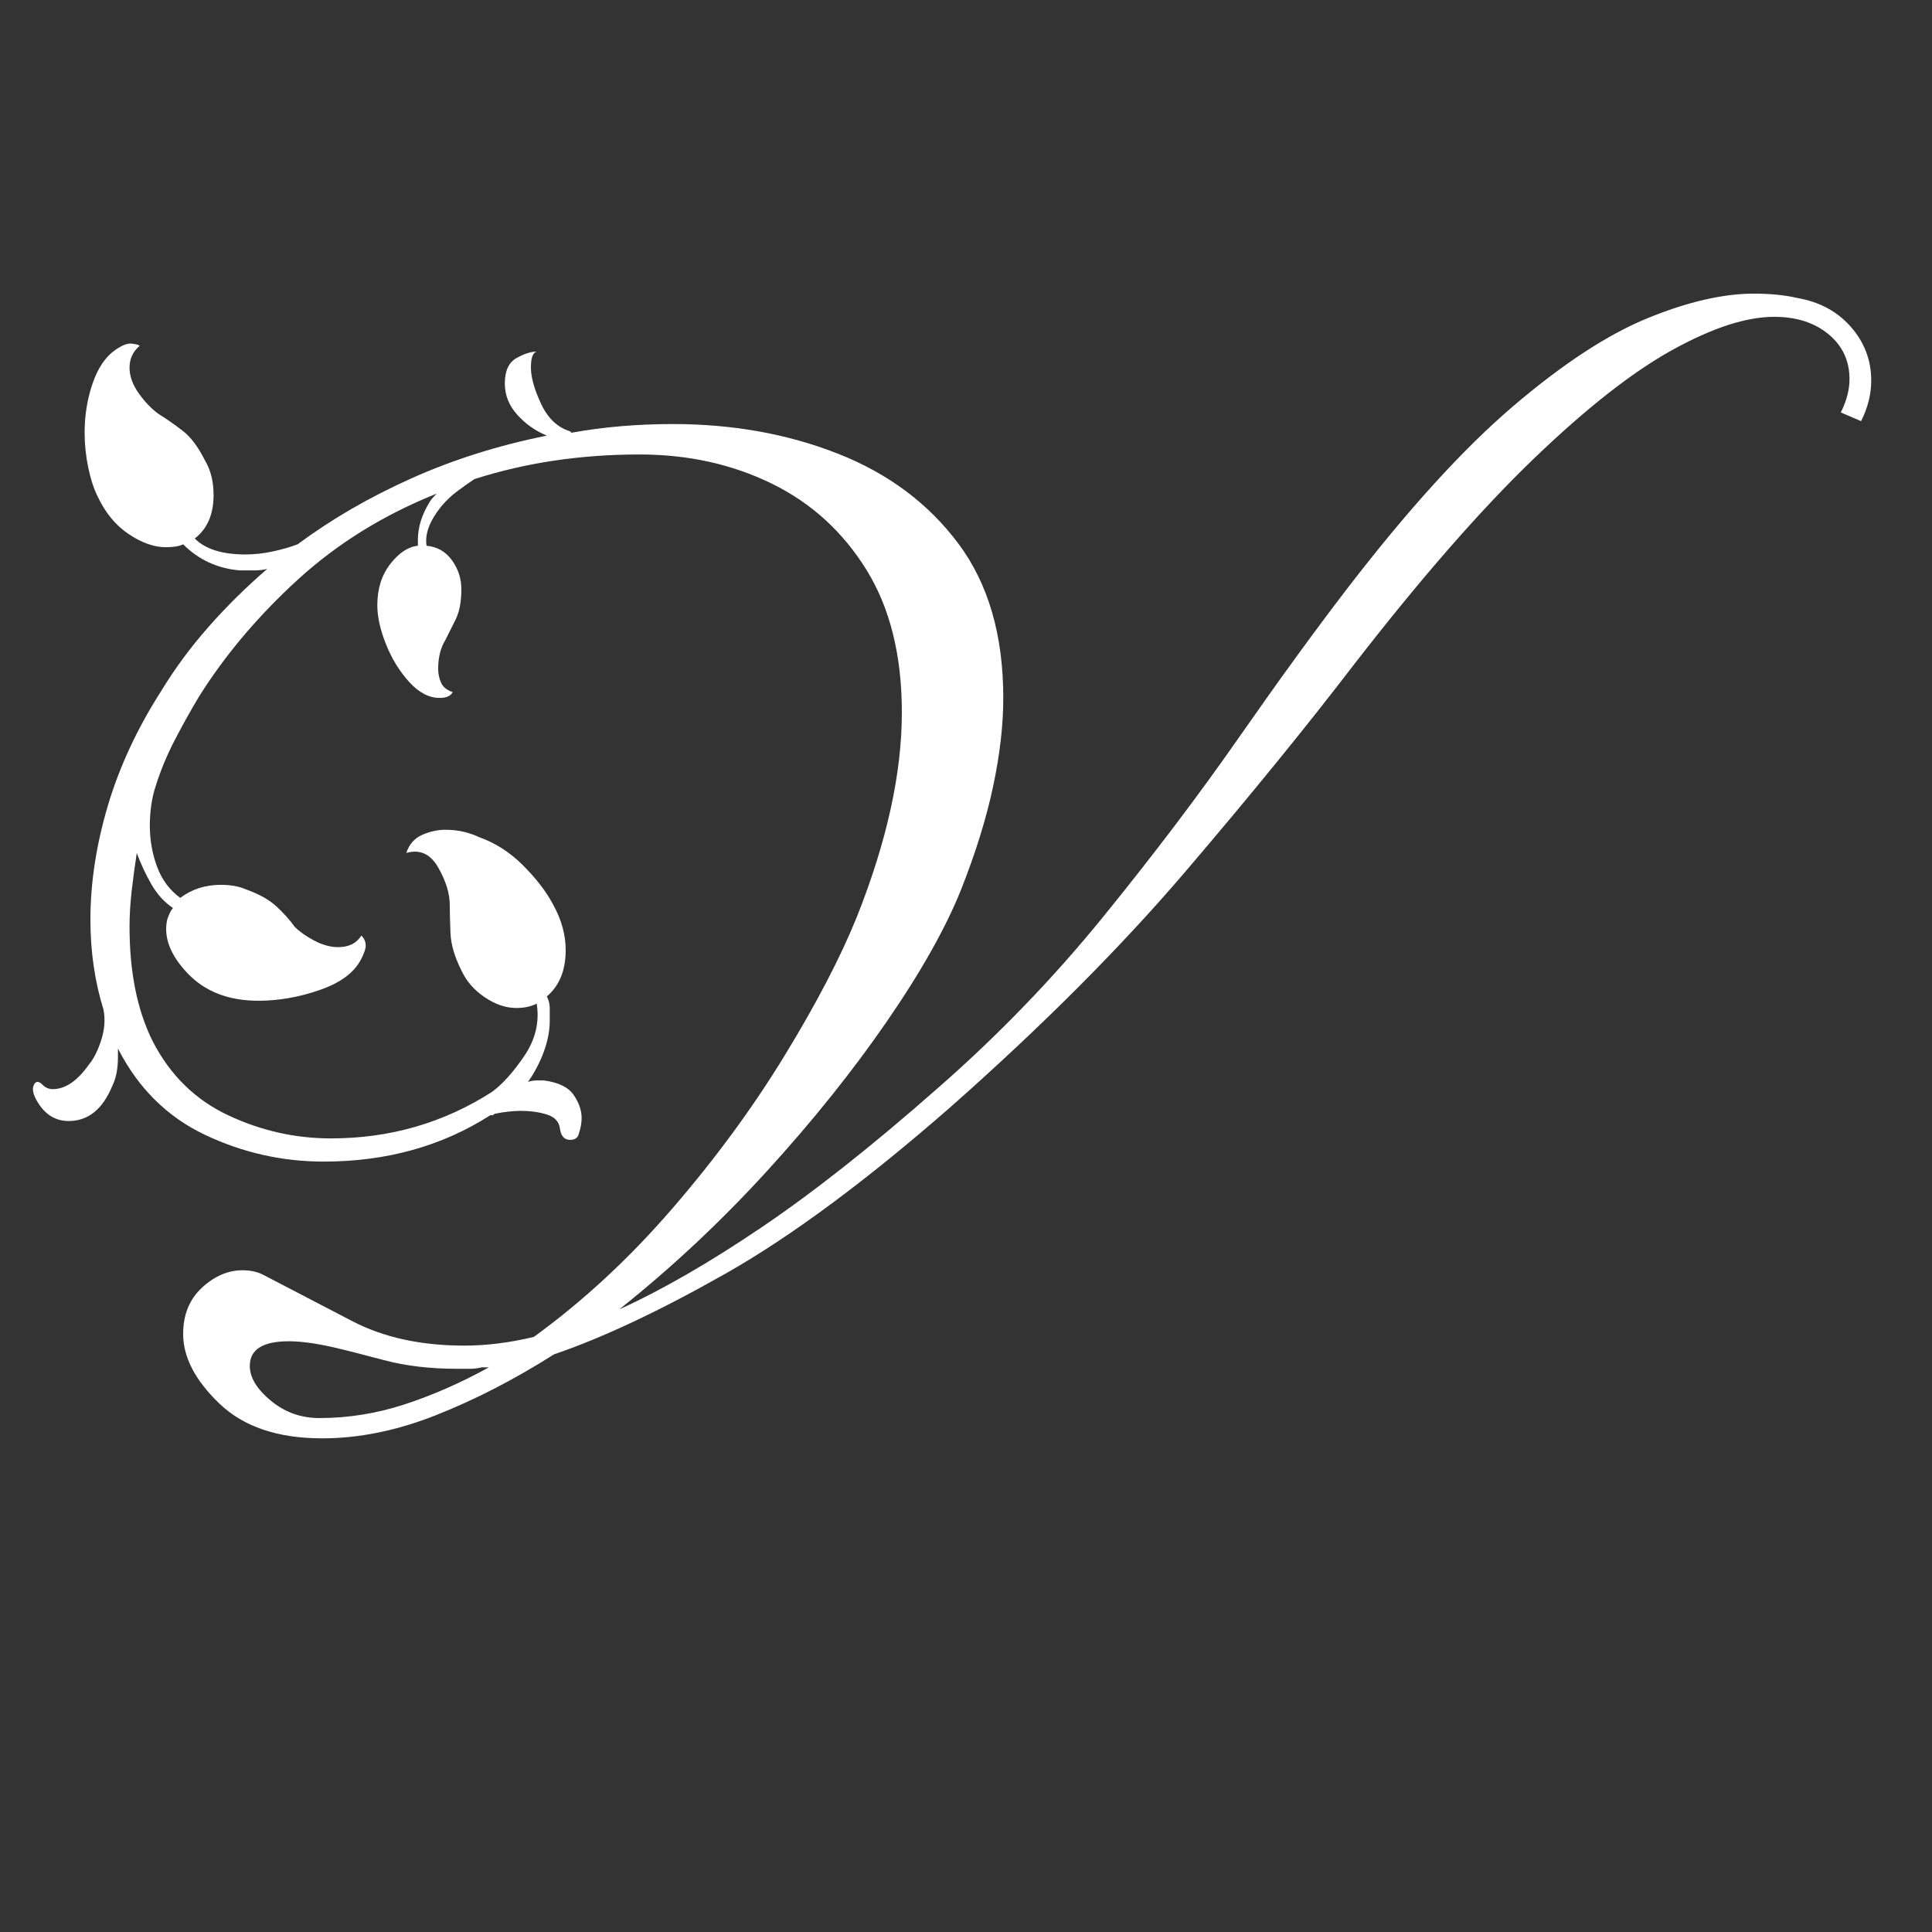 <?xml version="1.0" encoding="utf-8"?>
<svg xmlns="http://www.w3.org/2000/svg" xmlns:xlink="http://www.w3.org/1999/xlink"
viewBox="0 0 64 64">
  <rect x="0" y="0" width="64" height="64" fill="#333333" stroke="none"/>
  <path style="fill:#fff;fill-rule:nonzero;" d="M 10.675 47.647 C 9.203 47.647 8.067 47.263 7.267 46.495 C 6.467 45.727 6.067 44.959 6.067 44.191 C 6.067 43.551 6.275 43.039 6.691 42.655 C 7.107 42.271 7.555 42.079 8.035 42.079 C 8.291 42.079 8.515 42.127 8.707 42.223 C 9.635 42.703 10.619 43.215 11.659 43.759 C 12.699 44.303 13.939 44.575 15.379 44.575 C 16.115 44.575 16.883 44.479 17.683 44.287 C 19.315 43.103 20.843 41.687 22.267 40.039 C 23.691 38.391 24.931 36.703 25.987 34.975 C 27.043 33.247 27.843 31.711 28.387 30.367 C 29.379 27.871 29.875 25.615 29.875 23.599 C 29.875 21.711 29.483 20.135 28.699 18.871 C 27.915 17.607 26.867 16.655 25.555 16.015 C 24.243 15.375 22.787 15.055 21.187 15.055 C 19.235 15.055 17.411 15.327 15.715 15.871 C 15.523 15.999 15.331 16.135 15.139 16.279 C 14.947 16.423 14.771 16.591 14.611 16.783 C 14.227 17.263 14.067 17.695 14.131 18.079 C 14.483 18.111 14.763 18.271 14.971 18.559 C 15.179 18.847 15.283 19.167 15.283 19.519 C 15.283 19.935 15.219 20.271 15.091 20.527 C 14.963 20.783 14.851 21.007 14.755 21.199 C 14.595 21.455 14.515 21.775 14.515 22.159 C 14.515 22.319 14.547 22.471 14.611 22.615 C 14.675 22.759 14.803 22.863 14.995 22.927 C 14.931 23.055 14.787 23.119 14.563 23.119 C 14.211 23.119 13.875 22.943 13.555 22.591 C 13.235 22.239 12.979 21.823 12.787 21.343 C 12.595 20.863 12.499 20.431 12.499 20.047 C 12.499 19.503 12.643 19.047 12.931 18.679 C 13.219 18.311 13.523 18.111 13.843 18.079 L 13.843 17.887 C 13.843 17.471 13.971 17.055 14.227 16.639 C 14.259 16.575 14.339 16.479 14.467 16.351 C 12.707 17.055 11.171 18.007 9.859 19.207 C 8.547 20.407 7.459 21.695 6.595 23.071 C 6.307 23.551 6.035 24.039 5.779 24.535 C 5.523 25.031 5.315 25.535 5.155 26.047 C 5.091 26.239 5.043 26.447 5.011 26.671 C 4.979 26.895 4.963 27.119 4.963 27.343 C 4.963 27.823 5.043 28.279 5.203 28.711 C 5.363 29.143 5.619 29.487 5.971 29.743 C 6.355 29.455 6.803 29.311 7.315 29.311 C 7.635 29.311 7.907 29.359 8.131 29.455 C 8.579 29.615 8.923 29.807 9.163 30.031 C 9.403 30.255 9.603 30.479 9.763 30.703 C 9.923 30.863 10.139 31.015 10.411 31.159 C 10.683 31.303 10.947 31.375 11.203 31.375 C 11.555 31.375 11.811 31.247 11.971 30.991 C 12.067 31.087 12.115 31.199 12.115 31.327 C 12.115 31.423 12.067 31.567 11.971 31.759 C 11.747 32.207 11.291 32.551 10.603 32.791 C 9.915 33.031 9.235 33.151 8.563 33.151 C 7.571 33.151 6.787 32.847 6.211 32.239 C 5.635 31.631 5.411 31.039 5.539 30.463 C 5.603 30.271 5.667 30.143 5.731 30.079 C 5.443 29.887 5.203 29.623 5.011 29.287 C 4.819 28.951 4.659 28.607 4.531 28.255 C 4.467 28.671 4.411 29.087 4.363 29.503 C 4.315 29.919 4.291 30.319 4.291 30.703 C 4.291 32.207 4.547 33.471 5.059 34.495 C 5.635 35.615 6.467 36.431 7.555 36.943 C 8.643 37.455 9.779 37.711 10.963 37.711 C 12.915 37.711 14.691 37.199 16.291 36.175 C 16.643 35.919 17.003 35.519 17.371 34.975 C 17.739 34.431 17.875 33.855 17.779 33.247 C 17.587 33.343 17.363 33.391 17.107 33.391 C 16.755 33.391 16.403 33.271 16.051 33.031 C 15.699 32.791 15.443 32.495 15.283 32.143 C 15.059 31.695 14.939 31.287 14.923 30.919 C 14.907 30.551 14.899 30.239 14.899 29.983 C 14.899 29.599 14.771 29.183 14.515 28.735 C 14.259 28.287 13.907 28.127 13.459 28.255 C 13.555 27.967 13.731 27.767 13.987 27.655 C 14.243 27.543 14.499 27.487 14.755 27.487 C 14.979 27.487 15.187 27.511 15.379 27.559 C 15.571 27.607 15.731 27.663 15.859 27.727 C 16.403 27.919 16.891 28.231 17.323 28.663 C 17.755 29.095 18.083 29.519 18.307 29.935 C 18.595 30.447 18.739 30.959 18.739 31.471 C 18.739 32.143 18.531 32.655 18.115 33.007 C 18.179 33.135 18.211 33.263 18.211 33.391 L 18.211 33.823 C 18.211 34.207 18.115 34.623 17.923 35.071 C 17.795 35.359 17.651 35.615 17.491 35.839 C 17.587 35.807 17.683 35.791 17.779 35.791 L 18.019 35.791 C 18.499 35.855 18.827 36.015 19.003 36.271 C 19.179 36.527 19.267 36.783 19.267 37.039 C 19.267 37.199 19.235 37.375 19.171 37.567 C 19.139 37.695 19.043 37.759 18.883 37.759 C 18.691 37.759 18.579 37.631 18.547 37.375 C 18.515 37.151 18.371 36.999 18.115 36.919 C 17.859 36.839 17.571 36.799 17.251 36.799 C 17.123 36.799 16.987 36.807 16.843 36.823 C 16.699 36.839 16.547 36.863 16.387 36.895 C 16.355 36.927 16.331 36.943 16.315 36.943 L 16.243 36.943 C 14.643 37.967 12.803 38.479 10.723 38.479 C 9.347 38.479 8.035 38.183 6.787 37.591 C 5.539 36.999 4.579 36.047 3.907 34.735 L 3.907 35.023 C 3.907 35.407 3.843 35.727 3.715 35.983 C 3.395 36.751 2.915 37.135 2.275 37.135 C 1.827 37.135 1.475 36.911 1.219 36.463 C 1.091 36.239 1.059 36.063 1.123 35.935 C 1.187 35.807 1.283 35.807 1.411 35.935 C 1.507 36.031 1.619 36.079 1.747 36.079 C 2.163 36.079 2.563 35.807 2.947 35.263 C 3.107 35.071 3.243 34.799 3.355 34.447 C 3.467 34.095 3.491 33.759 3.427 33.439 C 3.139 32.511 2.995 31.519 2.995 30.463 C 2.995 29.247 3.187 27.991 3.571 26.695 C 3.955 25.399 4.547 24.127 5.347 22.879 C 5.795 22.143 6.315 21.439 6.907 20.767 C 7.499 20.095 8.147 19.455 8.851 18.847 C 8.723 18.879 8.579 18.895 8.419 18.895 L 7.939 18.895 C 7.203 18.831 6.579 18.543 6.067 18.031 C 5.939 18.095 5.747 18.127 5.491 18.127 C 5.107 18.127 4.699 17.983 4.267 17.695 C 3.835 17.407 3.491 16.991 3.235 16.447 C 3.107 16.191 3.003 15.871 2.923 15.487 C 2.843 15.103 2.803 14.719 2.803 14.335 C 2.803 13.759 2.891 13.215 3.067 12.703 C 3.243 12.191 3.491 11.823 3.811 11.599 C 4.035 11.439 4.219 11.367 4.363 11.383 C 4.507 11.399 4.595 11.423 4.627 11.455 C 4.403 11.647 4.291 11.887 4.291 12.175 C 4.291 12.463 4.395 12.751 4.603 13.039 C 4.811 13.327 5.027 13.551 5.251 13.711 C 5.507 13.871 5.771 14.055 6.043 14.263 C 6.315 14.471 6.563 14.799 6.787 15.247 C 6.979 15.567 7.075 15.951 7.075 16.399 C 7.075 17.039 6.867 17.519 6.451 17.839 C 6.803 18.191 7.363 18.367 8.131 18.367 C 8.419 18.367 8.715 18.335 9.019 18.271 C 9.323 18.207 9.603 18.127 9.859 18.031 C 10.979 17.199 12.235 16.471 13.627 15.847 C 15.019 15.223 16.515 14.751 18.115 14.431 C 17.731 14.271 17.403 14.039 17.131 13.735 C 16.859 13.431 16.723 13.087 16.723 12.703 C 16.723 12.287 16.851 12.007 17.107 11.863 C 17.363 11.719 17.587 11.647 17.779 11.647 L 17.827 11.647 L 17.779 11.647 C 17.651 11.679 17.587 11.855 17.587 12.175 C 17.587 12.495 17.699 12.895 17.923 13.375 C 18.147 13.855 18.467 14.159 18.883 14.287 L 18.931 14.335 C 19.987 14.143 21.107 14.047 22.291 14.047 C 24.275 14.047 26.099 14.375 27.763 15.031 C 29.427 15.687 30.755 16.679 31.747 18.007 C 32.739 19.335 33.235 21.039 33.235 23.119 C 33.235 24.015 33.123 24.991 32.899 26.047 C 32.675 27.103 32.323 28.239 31.843 29.455 C 31.331 30.735 30.507 32.199 29.371 33.847 C 28.235 35.495 26.907 37.151 25.387 38.815 C 23.867 40.479 22.243 41.999 20.515 43.375 C 21.923 42.735 23.491 41.831 25.219 40.663 C 26.947 39.495 28.883 37.967 31.027 36.079 C 33.043 34.319 34.883 32.415 36.547 30.367 C 38.211 28.319 39.707 26.343 41.035 24.439 C 42.363 22.535 43.555 20.895 44.611 19.519 C 46.627 16.895 48.459 14.879 50.107 13.471 C 51.755 12.063 53.243 11.087 54.571 10.543 C 55.899 9.999 57.075 9.727 58.099 9.727 C 58.643 9.727 59.123 9.775 59.539 9.871 C 60.275 9.999 60.867 10.319 61.315 10.831 C 61.763 11.343 61.987 11.935 61.987 12.607 C 61.987 13.055 61.875 13.503 61.651 13.951 L 60.979 13.663 C 61.171 13.279 61.267 12.911 61.267 12.559 C 61.267 11.951 61.035 11.455 60.571 11.071 C 60.107 10.687 59.507 10.495 58.771 10.495 C 57.843 10.495 56.715 10.863 55.387 11.599 C 54.059 12.335 52.523 13.543 50.779 15.223 C 49.035 16.903 47.059 19.167 44.851 22.015 C 43.283 24.063 41.427 26.343 39.283 28.855 C 37.139 31.367 34.547 33.967 31.507 36.655 C 28.691 39.119 26.195 40.967 24.019 42.199 C 21.843 43.431 19.955 44.319 18.355 44.863 C 17.043 45.695 15.739 46.367 14.443 46.879 C 13.147 47.391 11.891 47.647 10.675 47.647 Z M 10.579 46.975 C 11.539 46.975 12.483 46.823 13.411 46.519 C 14.339 46.215 15.267 45.807 16.195 45.295 L 15.955 45.295 C 15.827 45.327 15.699 45.343 15.571 45.343 L 15.139 45.343 C 14.243 45.343 13.435 45.247 12.715 45.055 C 11.995 44.863 11.427 44.719 11.011 44.623 C 10.723 44.559 10.459 44.511 10.219 44.479 C 9.979 44.447 9.763 44.431 9.571 44.431 C 8.707 44.431 8.275 44.703 8.275 45.247 C 8.275 45.631 8.507 46.015 8.971 46.399 C 9.435 46.783 9.971 46.975 10.579 46.975 Z"></path>
</svg>